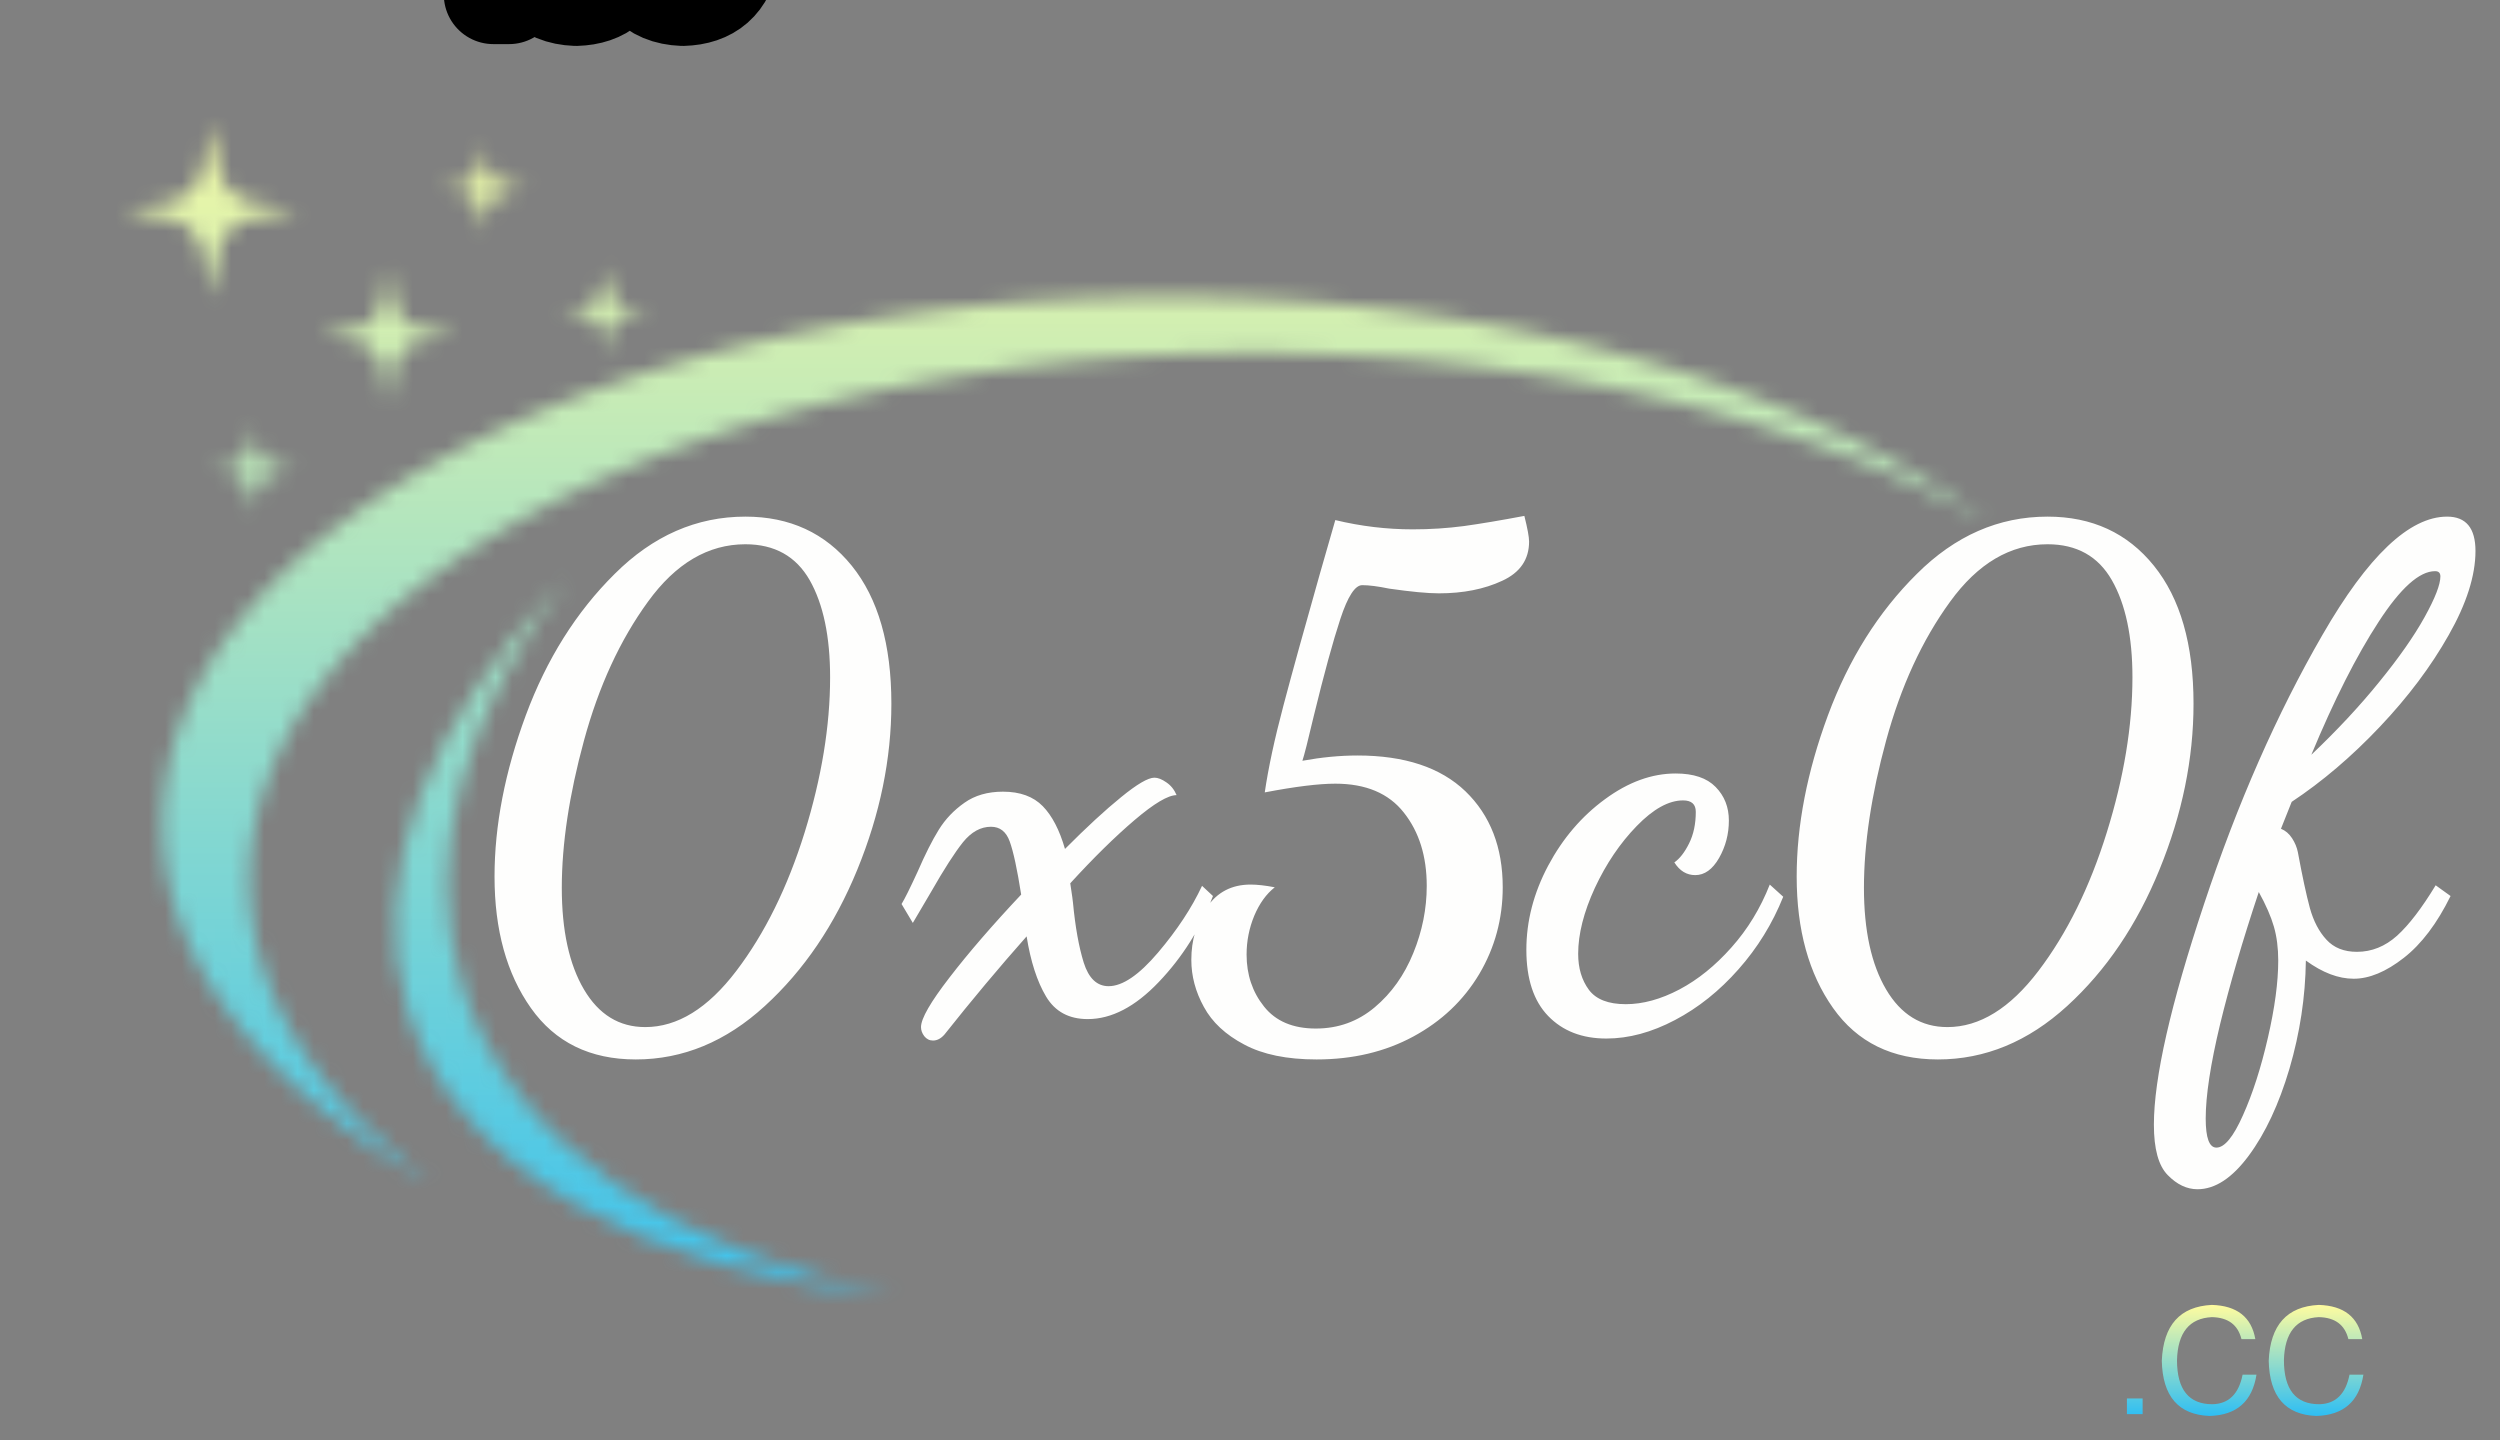 <svg xmlns="http://www.w3.org/2000/svg" xmlns:xlink="http://www.w3.org/1999/xlink" version="1.0" x="0" y="0" width="2400" height="1382.871" viewBox="91.363 78.418 151.275 87.164" preserveAspectRatio="xMidYMid meet" color-interpolation-filters="sRGB"><rect x="91.363" y="78.418" width="151.275" height="87.164" fill="#808080" stroke="none"/><g><defs><linearGradient id="92" x1="0%" y1="0%" x2="100%" y2="0%"><stop offset="0%" stop-color="#fa71cd"></stop> <stop offset="100%" stop-color="#9b59b6"></stop></linearGradient><linearGradient id="93" x1="0%" y1="0%" x2="100%" y2="0%"><stop offset="0%" stop-color="#f9d423"></stop> <stop offset="100%" stop-color="#f83600"></stop></linearGradient><linearGradient id="94" x1="0%" y1="0%" x2="100%" y2="0%"><stop offset="0%" stop-color="#0064d2"></stop> <stop offset="100%" stop-color="#1cb0f6"></stop></linearGradient><linearGradient id="95" x1="0%" y1="0%" x2="100%" y2="0%"><stop offset="0%" stop-color="#f00978"></stop> <stop offset="100%" stop-color="#3f51b1"></stop></linearGradient><linearGradient id="96" x1="0%" y1="0%" x2="100%" y2="0%"><stop offset="0%" stop-color="#7873f5"></stop> <stop offset="100%" stop-color="#ec77ab"></stop></linearGradient><linearGradient id="97" x1="0%" y1="0%" x2="100%" y2="0%"><stop offset="0%" stop-color="#f9d423"></stop> <stop offset="100%" stop-color="#e14fad"></stop></linearGradient><linearGradient id="98" x1="0%" y1="0%" x2="100%" y2="0%"><stop offset="0%" stop-color="#009efd"></stop> <stop offset="100%" stop-color="#2af598"></stop></linearGradient><linearGradient id="99" x1="0%" y1="0%" x2="100%" y2="0%"><stop offset="0%" stop-color="#ffcc00"></stop> <stop offset="100%" stop-color="#00b140"></stop></linearGradient><linearGradient id="100" x1="0%" y1="0%" x2="100%" y2="0%"><stop offset="0%" stop-color="#d51007"></stop> <stop offset="100%" stop-color="#ff8177"></stop></linearGradient><linearGradient id="102" x1="0%" y1="0%" x2="100%" y2="0%"><stop offset="0%" stop-color="#a2b6df"></stop> <stop offset="100%" stop-color="#0c3483"></stop></linearGradient><linearGradient id="103" x1="0%" y1="0%" x2="100%" y2="0%"><stop offset="0%" stop-color="#7ac5d8"></stop> <stop offset="100%" stop-color="#eea2a2"></stop></linearGradient><linearGradient id="104" x1="0%" y1="0%" x2="100%" y2="0%"><stop offset="0%" stop-color="#00ecbc"></stop> <stop offset="100%" stop-color="#007adf"></stop></linearGradient><linearGradient id="105" x1="0%" y1="0%" x2="100%" y2="0%"><stop offset="0%" stop-color="#b88746"></stop> <stop offset="100%" stop-color="#fdf5a6"></stop></linearGradient></defs><g class="iconmbgsvg" transform="translate(98.846,85.901)"><g fill="#FEFEFD" hollow-target="text"><g mask="url(#56cacc3e-f112-40fe-999a-0b33369e671e)"><g><rect fill="#FEFEFD" fill-opacity="0" stroke-width="2" x="0" y="0" width="112.75" height="70.932" class="image-rect"></rect> <svg x="0" y="0" width="112.75" height="70.932" filtersec="colorsb4950548685" class="image-svg-svg primary" style="overflow: visible;"><svg xmlns="http://www.w3.org/2000/svg" viewBox="1 0 213 134"><g fill="none" fill-rule="evenodd"><path d="M39.626 98.28c-4.393-14.629.34-30.82 11.92-46.28-15.561 16.083-22.806 33.651-18.153 49.147C38.956 119.673 60.305 131.171 89 134c-25.46-5.252-43.923-17.568-49.374-35.72" fill="#333"></path><path d="M120.048 19.784l1.165.003c38.399.2 72.271 10.33 92.787 25.734l-.65-.365c-20.898-11.64-50.515-18.91-83.368-18.91l-1.895.009C65.663 26.787 15.37 53.552 15.37 86.492l.004.487c.19 12.651 7.804 24.37 20.657 34.021l-.567-.324C16.817 109.962 5.436 95.695 5.436 80.03c0-33.272 51.314-60.245 114.612-60.245zM15.87 34.577l.48 2.566.037.168a2.38 2.38 0 0 0 1.868 1.734l2.572.478-2.572.478-.168.038a2.379 2.379 0 0 0-1.737 1.863l-.48 2.567-.479-2.567-.038-.168a2.38 2.38 0 0 0-1.867-1.733l-2.572-.478 2.572-.478.168-.038a2.38 2.38 0 0 0 1.737-1.864l.48-2.566zm15.369-18.18l.752 4.028.042.196a3.735 3.735 0 0 0 2.949 2.788l4.037.75-4.037.751-.196.042a3.734 3.734 0 0 0-2.795 2.943l-.752 4.028-.752-4.028-.042-.196a3.736 3.736 0 0 0-2.95-2.789l-4.037-.75 4.037-.75.197-.043a3.734 3.734 0 0 0 2.795-2.942l.752-4.029zm24.8 0l.48 2.566.037.168a2.38 2.38 0 0 0 1.868 1.733l2.572.478-2.572.478-.169.038a2.379 2.379 0 0 0-1.737 1.864l-.479 2.566-.479-2.566-.038-.168a2.38 2.38 0 0 0-1.867-1.734l-2.573-.478 2.573-.478.168-.038a2.38 2.38 0 0 0 1.737-1.863l.48-2.567zM10.914 0l.958 5.133.045.213a4.76 4.76 0 0 0 3.766 3.59l5.144.956-5.144.956-.213.045a4.758 4.758 0 0 0-3.598 3.758l-.958 5.133-.959-5.133-.045-.213a4.76 4.76 0 0 0-3.766-3.59L1 9.892l5.144-.956.213-.045a4.758 4.758 0 0 0 3.598-3.758L10.914 0zm31.312 2.463l.479 2.566.038.168a2.38 2.38 0 0 0 1.868 1.734l2.571.478-2.571.478-.17.038a2.38 2.38 0 0 0-1.736 1.864l-.48 2.566-.479-2.566-.037-.169a2.38 2.38 0 0 0-1.868-1.733l-2.572-.478 2.572-.478.169-.038a2.379 2.379 0 0 0 1.736-1.864l.48-2.566z" fill="#BD9733"></path></g></svg></svg> </g><rect v-gra="id" width="124.75" height="82.932" transform="translate(-6, -6)" style="pointer-events:none;" fill="url(#uedCiwG11010rky_L7Oj6)"></rect></g> <g transform="translate(22.441,23.734)"><g fill-rule="" class="tp-name" transform="translate(0,0)"><g transform="scale(1.1)"><g><path d="M10.1 3.22Q6.33 3.22 4.33 0.39 2.33-2.44 2.33-6.84L2.33-6.84Q2.33-11.06 4.05-15.71 5.77-20.35 8.94-23.49 12.1-26.64 16.13-26.64L16.13-26.64Q19.79-26.64 21.98-23.94 24.16-21.24 24.16-16.35L24.16-16.35Q24.16-11.8 22.29-7.23 20.42-2.66 17.2 0.28 13.99 3.22 10.1 3.22L10.1 3.22ZM10.62 1.44Q13.28 1.44 15.63-1.65 17.98-4.74 19.39-9.27 20.79-13.8 20.79-17.8L20.79-17.8Q20.79-21.16 19.67-23.14 18.54-25.12 16.13-25.12L16.13-25.12Q13.06-25.12 10.77-21.96 8.47-18.8 7.25-14.32 6.03-9.84 6.03-6.22L6.03-6.22Q6.03-2.7 7.25-0.63 8.47 1.44 10.62 1.44L10.62 1.44ZM26.45 2.18Q26.16 2.18 25.97 1.94 25.79 1.7 25.79 1.44L25.79 1.44Q25.79 0.74 27.36-1.29 28.93-3.33 31.3-5.85L31.3-5.85Q30.97-7.95 30.67-8.77 30.38-9.58 29.64-9.58L29.64-9.58Q28.79-9.58 28.1-8.73 27.42-7.88 26.34-5.99L26.34-5.99 25.34-4.29 24.72-5.33Q24.97-5.73 25.6-7.1L25.6-7.1Q26.23-8.55 26.77-9.42 27.31-10.29 28.18-10.9 29.04-11.51 30.3-11.51L30.3-11.51Q31.71-11.51 32.49-10.71 33.26-9.92 33.71-8.36L33.71-8.36Q35.48-10.14 36.8-11.21 38.11-12.28 38.63-12.28L38.63-12.28Q38.92-12.28 39.29-12.02 39.66-11.77 39.85-11.32L39.85-11.32Q39.15-11.32 37.54-9.95 35.93-8.58 34-6.47L34-6.47Q34.15-5.48 34.15-5.4L34.15-5.4Q34.34-3.4 34.74-2.11 35.15-0.81 36.11-0.81L36.11-0.81Q37.26-0.81 38.83-2.66 40.4-4.51 41.25-6.33L41.25-6.33 41.85-5.77Q40.81-3.07 38.87-1.04 36.93 1 34.96 1L34.96 1Q33.41 1 32.67-0.24 31.93-1.48 31.6-3.55L31.6-3.55Q29.34-1 27.08 1.85L27.08 1.85Q26.79 2.18 26.45 2.18L26.45 2.18ZM47.55 3.22Q45.1 3.22 43.57 2.4 42.03 1.59 41.35 0.33 40.66-0.92 40.66-2.26L40.66-2.26Q40.66-3.88 41.51-5.14 42.36-6.4 43.92-6.4L43.92-6.4Q44.47-6.4 45.25-6.25L45.25-6.25Q44.55-5.7 44.12-4.68 43.7-3.66 43.7-2.55L43.7-2.55Q43.7-0.89 44.66 0.31 45.62 1.52 47.51 1.52L47.51 1.52Q49.36 1.52 50.75 0.35 52.13-0.81 52.87-2.63 53.61-4.44 53.61-6.33L53.61-6.33Q53.61-8.77 52.35-10.36 51.1-11.95 48.58-11.95L48.58-11.95Q47.21-11.95 44.7-11.47L44.7-11.47Q44.99-13.47 45.73-16.26 46.47-19.05 47.73-23.49L47.73-23.49 48.58-26.45Q50.69-25.94 52.84-25.94L52.84-25.94Q54.28-25.94 55.65-26.12 57.02-26.31 58.98-26.68L58.98-26.68Q59.24-25.64 59.24-25.27L59.24-25.27Q59.24-23.79 57.76-23.11 56.28-22.42 54.28-22.42L54.28-22.42Q53.35-22.42 51.54-22.68L51.54-22.68Q50.62-22.87 50.06-22.87L50.06-22.87Q49.47-22.87 48.86-21.02 48.25-19.17 47.4-15.69L47.4-15.69Q46.92-13.65 46.77-13.21L46.77-13.21Q48.36-13.5 49.8-13.5L49.8-13.5Q53.69-13.5 55.74-11.53 57.79-9.55 57.79-6.25L57.79-6.25Q57.79-3.66 56.5-1.48 55.2 0.7 52.87 1.96 50.54 3.22 47.55 3.22L47.55 3.22ZM63.49 2.07Q61.49 2.07 60.29 0.83 59.09-0.41 59.09-2.81L59.09-2.81Q59.09-5.18 60.29-7.44 61.49-9.69 63.42-11.1 65.34-12.51 67.3-12.51L67.3-12.51Q68.78-12.51 69.5-11.77 70.23-11.03 70.23-9.92L70.23-9.92Q70.23-8.81 69.69-7.86 69.15-6.92 68.38-6.92L68.38-6.92Q67.67-6.92 67.23-7.62L67.23-7.62Q67.67-7.92 68.04-8.66 68.41-9.4 68.41-10.4L68.41-10.4Q68.41-11.03 67.71-11.03L67.71-11.03Q66.53-11.03 65.16-9.62 63.79-8.21 62.86-6.22 61.94-4.22 61.94-2.59L61.94-2.59Q61.94-1.41 62.53-0.61 63.12 0.18 64.56 0.18L64.56 0.18Q65.97 0.18 67.51-0.63 69.04-1.44 70.37-2.94 71.71-4.44 72.48-6.4L72.48-6.4 73.22-5.73Q72.33-3.51 70.76-1.74 69.19 0.04 67.27 1.05 65.34 2.07 63.49 2.07L63.49 2.07ZM81.73 3.22Q77.96 3.22 75.96 0.39 73.96-2.44 73.96-6.84L73.96-6.84Q73.96-11.06 75.68-15.71 77.4-20.35 80.57-23.49 83.73-26.64 87.76-26.64L87.76-26.64Q91.43-26.64 93.61-23.94 95.79-21.24 95.79-16.35L95.79-16.35Q95.79-11.8 93.92-7.23 92.06-2.66 88.84 0.28 85.62 3.22 81.73 3.22L81.73 3.22ZM82.25 1.44Q84.91 1.44 87.26-1.65 89.61-4.74 91.02-9.27 92.43-13.8 92.43-17.8L92.43-17.8Q92.43-21.16 91.3-23.14 90.17-25.12 87.76-25.12L87.76-25.12Q84.69-25.12 82.4-21.96 80.1-18.8 78.88-14.32 77.66-9.84 77.66-6.22L77.66-6.22Q77.66-2.7 78.88-0.63 80.1 1.44 82.25 1.44L82.25 1.44ZM96.01 10.36Q95.13 10.36 94.37 9.58 93.61 8.81 93.61 6.81L93.61 6.81Q93.61 2.96 96.37-5.33 99.12-13.62 102.88-20.13 106.63-26.64 109.74-26.64L109.74-26.64Q111.3-26.64 111.3-24.75L111.3-24.75Q111.3-22.72 109.83-20.13 108.37-17.54 106.04-15.08 103.71-12.62 101.19-10.95L101.19-10.95 100.6-9.47Q100.97-9.32 101.21-8.95 101.45-8.58 101.53-8.18L101.53-8.18Q101.9-6.18 102.19-5.11 102.49-4.03 103.1-3.37 103.71-2.7 104.78-2.7L104.78-2.7Q106-2.7 106.99-3.59 107.97-4.48 109.11-6.36L109.11-6.36 109.93-5.77Q108.82-3.51 107.36-2.37 105.89-1.22 104.6-1.22L104.6-1.22Q103.34-1.22 101.97-2.22L101.97-2.22Q101.93 0.78 101.07 3.72 100.2 6.66 98.83 8.51 97.46 10.36 96.01 10.36L96.01 10.36ZM102.27-13.54Q104.38-15.54 106-17.54 107.63-19.54 108.5-21.11 109.37-22.68 109.37-23.35L109.37-23.35Q109.37-23.64 109.08-23.64L109.08-23.64Q107.78-23.64 105.97-20.85 104.15-18.06 102.27-13.54L102.27-13.54ZM97.05 8.07Q97.72 8.07 98.51 6.29 99.31 4.51 99.88 2.03 100.45-0.44 100.45-2.22L100.45-2.22Q100.45-3.26 100.21-4.09 99.97-4.92 99.38-5.99L99.38-5.99Q98.05-2 97.25 1.29 96.46 4.59 96.46 6.47L96.46 6.47Q96.46 8.07 97.05 8.07L97.05 8.07Z" transform="translate(-2.33, 26.68)"></path></g> </g></g> <g fill-rule="" class="tp-slogan" fill="url(#550164f0-9ba5-48f5-a455-4f7877e49440)" transform="translate(98.779,47.744)"> <g transform="scale(1, 1)"><g transform="scale(1)"><path d="M0.77-0.95L1.72-0.95L1.72 0L0.77 0L0.77-0.95ZM8.54-4.54L8.54-4.54L7.70-4.54Q7.38-5.84 5.91-5.87L5.91-5.87Q3.87-5.77 3.80-3.27L3.80-3.27Q3.80-0.60 5.94-0.60L5.94-0.60Q7.42-0.63 7.77-2.39L7.77-2.39L8.61-2.39Q8.23 0.04 5.77 0.11L5.77 0.11Q2.95 0 2.88-3.23L2.88-3.23Q3.02-6.47 5.91-6.61L5.91-6.61Q8.19-6.54 8.54-4.54ZM15.01-4.54L15.01-4.54L14.17-4.54Q13.85-5.84 12.38-5.87L12.38-5.87Q10.34-5.77 10.27-3.27L10.27-3.27Q10.27-0.60 12.41-0.60L12.41-0.60Q13.89-0.63 14.24-2.39L14.24-2.39L15.08-2.39Q14.70 0.04 12.23 0.11L12.23 0.11Q9.42 0 9.35-3.23L9.35-3.23Q9.49-6.47 12.38-6.61L12.38-6.61Q14.66-6.54 15.01-4.54Z" transform="translate(-0.773, 6.609)"></path></g></g></g></g></g></g><mask id="f8555aaa-ebd4-4f29-a9eb-11e818ee8765"><g fill="white"><g><rect fill-opacity="1" stroke-width="2" x="0" y="0" width="112.75" height="70.932" class="image-rect"></rect> <svg x="0" y="0" width="112.75" height="70.932" filtersec="colorsb4950548685" class="image-svg-svg primary" style="overflow: visible;"><svg xmlns="http://www.w3.org/2000/svg" viewBox="1 0 213 134"><g fill="none" fill-rule="evenodd"><path d="M39.626 98.28c-4.393-14.629.34-30.82 11.92-46.28-15.561 16.083-22.806 33.651-18.153 49.147C38.956 119.673 60.305 131.171 89 134c-25.46-5.252-43.923-17.568-49.374-35.72"></path><path d="M120.048 19.784l1.165.003c38.399.2 72.271 10.33 92.787 25.734l-.65-.365c-20.898-11.64-50.515-18.91-83.368-18.91l-1.895.009C65.663 26.787 15.37 53.552 15.37 86.492l.004.487c.19 12.651 7.804 24.37 20.657 34.021l-.567-.324C16.817 109.962 5.436 95.695 5.436 80.03c0-33.272 51.314-60.245 114.612-60.245zM15.87 34.577l.48 2.566.037.168a2.38 2.38 0 0 0 1.868 1.734l2.572.478-2.572.478-.168.038a2.379 2.379 0 0 0-1.737 1.863l-.48 2.567-.479-2.567-.038-.168a2.38 2.38 0 0 0-1.867-1.733l-2.572-.478 2.572-.478.168-.038a2.38 2.38 0 0 0 1.737-1.864l.48-2.566zm15.369-18.18l.752 4.028.042.196a3.735 3.735 0 0 0 2.949 2.788l4.037.75-4.037.751-.196.042a3.734 3.734 0 0 0-2.795 2.943l-.752 4.028-.752-4.028-.042-.196a3.736 3.736 0 0 0-2.95-2.789l-4.037-.75 4.037-.75.197-.043a3.734 3.734 0 0 0 2.795-2.942l.752-4.029zm24.8 0l.48 2.566.037.168a2.38 2.38 0 0 0 1.868 1.733l2.572.478-2.572.478-.169.038a2.379 2.379 0 0 0-1.737 1.864l-.479 2.566-.479-2.566-.038-.168a2.38 2.38 0 0 0-1.867-1.734l-2.573-.478 2.573-.478.168-.038a2.38 2.38 0 0 0 1.737-1.863l.48-2.567zM10.914 0l.958 5.133.045.213a4.76 4.76 0 0 0 3.766 3.59l5.144.956-5.144.956-.213.045a4.758 4.758 0 0 0-3.598 3.758l-.958 5.133-.959-5.133-.045-.213a4.76 4.76 0 0 0-3.766-3.59L1 9.892l5.144-.956.213-.045a4.758 4.758 0 0 0 3.598-3.758L10.914 0zm31.312 2.463l.479 2.566.038.168a2.38 2.38 0 0 0 1.868 1.734l2.571.478-2.571.478-.17.038a2.38 2.38 0 0 0-1.736 1.864l-.48 2.566-.479-2.566-.037-.169a2.38 2.38 0 0 0-1.868-1.733l-2.572-.478 2.572-.478.169-.038a2.379 2.379 0 0 0 1.736-1.864l.48-2.566z"></path></g></svg></svg> </g></g> <g transform="translate(22.441,23.734)" fill="black" stroke="black" stroke-width="6" stroke-linejoin="round"><g fill-rule="" class="tp-name" transform="translate(0,0)"><g transform="scale(1.1)"><g><path d="M10.1 3.22Q6.33 3.22 4.33 0.39 2.33-2.44 2.33-6.84L2.33-6.84Q2.33-11.06 4.05-15.71 5.77-20.35 8.94-23.49 12.1-26.64 16.13-26.64L16.13-26.64Q19.79-26.64 21.98-23.94 24.16-21.24 24.16-16.35L24.16-16.35Q24.16-11.8 22.29-7.23 20.42-2.66 17.2 0.28 13.99 3.22 10.1 3.22L10.1 3.22ZM10.62 1.44Q13.28 1.44 15.63-1.65 17.98-4.74 19.39-9.27 20.79-13.8 20.79-17.8L20.79-17.8Q20.79-21.16 19.67-23.14 18.54-25.12 16.13-25.12L16.13-25.12Q13.06-25.12 10.77-21.96 8.47-18.8 7.25-14.32 6.03-9.84 6.03-6.22L6.03-6.22Q6.03-2.7 7.25-0.63 8.47 1.44 10.62 1.44L10.62 1.44ZM26.45 2.18Q26.16 2.18 25.97 1.94 25.79 1.7 25.79 1.44L25.79 1.44Q25.79 0.74 27.36-1.29 28.93-3.33 31.3-5.85L31.3-5.85Q30.97-7.95 30.67-8.77 30.38-9.58 29.64-9.58L29.64-9.58Q28.79-9.58 28.1-8.73 27.42-7.88 26.34-5.99L26.34-5.99 25.34-4.29 24.72-5.33Q24.97-5.73 25.6-7.1L25.6-7.1Q26.23-8.55 26.77-9.42 27.31-10.29 28.18-10.9 29.04-11.51 30.3-11.51L30.3-11.51Q31.71-11.51 32.49-10.71 33.26-9.92 33.71-8.36L33.71-8.36Q35.48-10.14 36.8-11.21 38.11-12.28 38.63-12.28L38.63-12.28Q38.92-12.28 39.29-12.02 39.66-11.77 39.85-11.32L39.85-11.32Q39.15-11.32 37.54-9.95 35.93-8.58 34-6.47L34-6.47Q34.15-5.48 34.15-5.4L34.15-5.4Q34.34-3.4 34.74-2.11 35.15-0.81 36.11-0.81L36.11-0.81Q37.26-0.81 38.83-2.66 40.4-4.51 41.25-6.33L41.25-6.33 41.85-5.77Q40.81-3.07 38.87-1.04 36.93 1 34.96 1L34.96 1Q33.41 1 32.67-0.24 31.93-1.48 31.6-3.55L31.6-3.55Q29.34-1 27.08 1.85L27.08 1.85Q26.79 2.18 26.45 2.18L26.45 2.18ZM47.55 3.22Q45.1 3.22 43.57 2.4 42.03 1.59 41.35 0.33 40.66-0.92 40.66-2.26L40.66-2.26Q40.66-3.88 41.51-5.14 42.36-6.4 43.92-6.4L43.92-6.4Q44.47-6.4 45.25-6.25L45.25-6.25Q44.55-5.7 44.12-4.68 43.7-3.66 43.7-2.55L43.7-2.55Q43.7-0.89 44.66 0.31 45.62 1.52 47.51 1.52L47.51 1.52Q49.36 1.52 50.75 0.35 52.13-0.81 52.87-2.63 53.61-4.44 53.61-6.33L53.61-6.33Q53.61-8.77 52.35-10.36 51.1-11.95 48.58-11.95L48.58-11.95Q47.21-11.95 44.7-11.47L44.7-11.47Q44.99-13.47 45.73-16.26 46.47-19.05 47.73-23.49L47.73-23.49 48.58-26.45Q50.69-25.94 52.84-25.94L52.84-25.94Q54.28-25.94 55.65-26.12 57.02-26.31 58.98-26.68L58.98-26.68Q59.24-25.64 59.24-25.27L59.24-25.27Q59.24-23.79 57.76-23.11 56.28-22.42 54.28-22.42L54.28-22.42Q53.35-22.42 51.54-22.68L51.54-22.68Q50.62-22.87 50.06-22.87L50.06-22.87Q49.47-22.87 48.86-21.02 48.25-19.17 47.4-15.69L47.4-15.69Q46.92-13.65 46.77-13.21L46.77-13.21Q48.36-13.5 49.8-13.5L49.8-13.5Q53.69-13.5 55.74-11.53 57.79-9.55 57.79-6.25L57.79-6.25Q57.79-3.66 56.5-1.48 55.2 0.7 52.87 1.96 50.54 3.22 47.55 3.22L47.55 3.22ZM63.49 2.07Q61.49 2.07 60.29 0.83 59.09-0.41 59.09-2.81L59.09-2.81Q59.09-5.18 60.29-7.44 61.49-9.69 63.42-11.1 65.34-12.51 67.3-12.51L67.3-12.51Q68.78-12.51 69.5-11.77 70.23-11.03 70.23-9.92L70.23-9.92Q70.23-8.81 69.69-7.86 69.15-6.92 68.38-6.92L68.38-6.92Q67.67-6.92 67.23-7.62L67.23-7.62Q67.67-7.92 68.04-8.66 68.41-9.4 68.41-10.4L68.41-10.4Q68.41-11.03 67.71-11.03L67.71-11.03Q66.53-11.03 65.16-9.62 63.79-8.21 62.86-6.22 61.94-4.22 61.94-2.59L61.94-2.59Q61.94-1.41 62.53-0.61 63.12 0.18 64.56 0.18L64.56 0.18Q65.97 0.18 67.51-0.63 69.04-1.44 70.37-2.94 71.71-4.44 72.48-6.4L72.48-6.4 73.22-5.73Q72.33-3.51 70.76-1.74 69.19 0.04 67.27 1.05 65.34 2.07 63.49 2.07L63.49 2.07ZM81.73 3.22Q77.96 3.22 75.96 0.39 73.96-2.44 73.96-6.84L73.96-6.84Q73.96-11.06 75.68-15.71 77.4-20.35 80.57-23.49 83.73-26.64 87.76-26.64L87.76-26.64Q91.43-26.64 93.61-23.94 95.79-21.24 95.79-16.35L95.79-16.35Q95.79-11.8 93.92-7.23 92.06-2.66 88.84 0.28 85.62 3.22 81.73 3.22L81.73 3.22ZM82.25 1.44Q84.91 1.44 87.26-1.65 89.61-4.74 91.02-9.27 92.43-13.8 92.43-17.8L92.43-17.8Q92.43-21.16 91.3-23.14 90.17-25.12 87.76-25.12L87.76-25.12Q84.69-25.12 82.4-21.96 80.1-18.8 78.88-14.32 77.66-9.84 77.66-6.22L77.66-6.22Q77.66-2.7 78.88-0.63 80.1 1.44 82.25 1.44L82.25 1.44ZM96.01 10.36Q95.13 10.36 94.37 9.58 93.61 8.81 93.61 6.81L93.61 6.81Q93.61 2.96 96.37-5.33 99.12-13.62 102.88-20.13 106.63-26.64 109.74-26.64L109.74-26.64Q111.3-26.64 111.3-24.75L111.3-24.75Q111.3-22.72 109.83-20.13 108.37-17.54 106.04-15.08 103.71-12.62 101.19-10.95L101.19-10.95 100.6-9.47Q100.97-9.32 101.21-8.95 101.45-8.58 101.53-8.18L101.53-8.18Q101.9-6.18 102.19-5.11 102.49-4.03 103.1-3.37 103.71-2.7 104.78-2.7L104.78-2.7Q106-2.7 106.99-3.59 107.97-4.48 109.11-6.36L109.11-6.36 109.93-5.77Q108.82-3.51 107.36-2.37 105.89-1.22 104.6-1.22L104.6-1.22Q103.34-1.22 101.97-2.22L101.97-2.22Q101.93 0.78 101.07 3.72 100.2 6.66 98.83 8.51 97.46 10.36 96.01 10.36L96.01 10.36ZM102.27-13.54Q104.38-15.54 106-17.54 107.63-19.54 108.5-21.11 109.37-22.68 109.37-23.35L109.37-23.35Q109.37-23.64 109.08-23.64L109.08-23.64Q107.78-23.64 105.97-20.85 104.15-18.06 102.27-13.54L102.27-13.54ZM97.05 8.07Q97.72 8.07 98.51 6.29 99.31 4.51 99.88 2.03 100.45-0.44 100.45-2.22L100.45-2.22Q100.45-3.26 100.21-4.09 99.97-4.92 99.38-5.99L99.38-5.99Q98.05-2 97.25 1.29 96.46 4.59 96.46 6.47L96.46 6.47Q96.46 8.07 97.05 8.07L97.05 8.07Z" transform="translate(-2.33, 26.68)"></path></g> </g></g> <g fill-rule="" class="tp-slogan" transform="translate(98.779,47.744)"> <g transform="scale(1, 1)"><g transform="scale(1)"><path d="M0.77-0.95L1.72-0.95L1.72 0L0.77 0L0.77-0.95ZM8.54-4.54L8.54-4.54L7.70-4.54Q7.38-5.84 5.91-5.87L5.91-5.87Q3.87-5.77 3.80-3.27L3.80-3.27Q3.80-0.60 5.94-0.60L5.94-0.60Q7.42-0.63 7.77-2.39L7.77-2.39L8.61-2.39Q8.23 0.04 5.77 0.11L5.77 0.11Q2.95 0 2.88-3.23L2.88-3.23Q3.02-6.47 5.91-6.61L5.91-6.61Q8.19-6.54 8.54-4.54ZM15.01-4.54L15.01-4.54L14.17-4.54Q13.85-5.84 12.38-5.87L12.38-5.87Q10.34-5.77 10.27-3.27L10.27-3.27Q10.27-0.60 12.41-0.60L12.41-0.60Q13.89-0.63 14.24-2.39L14.24-2.39L15.08-2.39Q14.70 0.04 12.23 0.11L12.23 0.11Q9.42 0 9.35-3.23L9.35-3.23Q9.49-6.47 12.38-6.61L12.38-6.61Q14.66-6.54 15.01-4.54Z" transform="translate(-0.773, 6.609)"></path></g></g></g></g></mask><defs v-gra="od"><linearGradient x1="0" y1="1" x2="0" y2="0" id="550164f0-9ba5-48f5-a455-4f7877e49440"><stop offset="0%" stop-color="#2ebef3"></stop><stop offset="100%" stop-color="#fffc9f"></stop></linearGradient><filter id="42443b3f1de60f6b6fd3b6a9844b4764" filterUnits="objectBoundingBox"><feColorMatrix type="matrix" values="0 0 0 0 0.996  0 0 0 0 0.996  0 0 0 0 0.996  0 0 0 1 0"></feColorMatrix></filter></defs><defs v-gra="id"><filter id="d28909cf-b87f-4ab2-8515-1b153e84688b" filterUnits="userSpaceOnUse"><feColorMatrix type="matrix" values="0 0 0 0 0.996  0 0 0 0 0.996  0 0 0 0 0.996  0 0 0 1 0"></feColorMatrix></filter><linearGradient x1="0" y1="1" x2="0" y2="0" id="uedCiwG11010rky_L7Oj6"><stop offset="0%" stop-color="#2ebef3"></stop><stop offset="100%" stop-color="#fffc9f"></stop></linearGradient><filter id="42443b3f1de60f6b6fd3b6a9844b4764" filterUnits="objectBoundingBox"><feColorMatrix type="matrix" values="0 0 0 0 0.996  0 0 0 0 0.996  0 0 0 0 0.996  0 0 0 1 0"></feColorMatrix></filter></defs><mask v-gra="im" id="56cacc3e-f112-40fe-999a-0b33369e671e"><g mask="url(#f8555aaa-ebd4-4f29-a9eb-11e818ee8765)" filter="url(#d28909cf-b87f-4ab2-8515-1b153e84688b)"><g><rect fill="#FEFEFD" fill-opacity="0" stroke-width="2" x="0" y="0" width="112.75" height="70.932" class="image-rect"></rect> <svg x="0" y="0" width="112.75" height="70.932" filtersec="colorsb4950548685" class="image-svg-svg primary" style="overflow: visible;"><svg xmlns="http://www.w3.org/2000/svg" viewBox="1 0 213 134"><g fill="none" fill-rule="evenodd"><path d="M39.626 98.28c-4.393-14.629.34-30.82 11.92-46.28-15.561 16.083-22.806 33.651-18.153 49.147C38.956 119.673 60.305 131.171 89 134c-25.46-5.252-43.923-17.568-49.374-35.72" fill="#333"></path><path d="M120.048 19.784l1.165.003c38.399.2 72.271 10.33 92.787 25.734l-.65-.365c-20.898-11.64-50.515-18.91-83.368-18.91l-1.895.009C65.663 26.787 15.37 53.552 15.37 86.492l.004.487c.19 12.651 7.804 24.37 20.657 34.021l-.567-.324C16.817 109.962 5.436 95.695 5.436 80.03c0-33.272 51.314-60.245 114.612-60.245zM15.87 34.577l.48 2.566.037.168a2.38 2.38 0 0 0 1.868 1.734l2.572.478-2.572.478-.168.038a2.379 2.379 0 0 0-1.737 1.863l-.48 2.567-.479-2.567-.038-.168a2.38 2.38 0 0 0-1.867-1.733l-2.572-.478 2.572-.478.168-.038a2.38 2.38 0 0 0 1.737-1.864l.48-2.566zm15.369-18.18l.752 4.028.042.196a3.735 3.735 0 0 0 2.949 2.788l4.037.75-4.037.751-.196.042a3.734 3.734 0 0 0-2.795 2.943l-.752 4.028-.752-4.028-.042-.196a3.736 3.736 0 0 0-2.95-2.789l-4.037-.75 4.037-.75.197-.043a3.734 3.734 0 0 0 2.795-2.942l.752-4.029zm24.8 0l.48 2.566.037.168a2.38 2.38 0 0 0 1.868 1.733l2.572.478-2.572.478-.169.038a2.379 2.379 0 0 0-1.737 1.864l-.479 2.566-.479-2.566-.038-.168a2.38 2.38 0 0 0-1.867-1.734l-2.573-.478 2.573-.478.168-.038a2.38 2.38 0 0 0 1.737-1.863l.48-2.567zM10.914 0l.958 5.133.045.213a4.76 4.76 0 0 0 3.766 3.59l5.144.956-5.144.956-.213.045a4.758 4.758 0 0 0-3.598 3.758l-.958 5.133-.959-5.133-.045-.213a4.76 4.76 0 0 0-3.766-3.59L1 9.892l5.144-.956.213-.045a4.758 4.758 0 0 0 3.598-3.758L10.914 0zm31.312 2.463l.479 2.566.038.168a2.38 2.38 0 0 0 1.868 1.734l2.571.478-2.571.478-.17.038a2.38 2.38 0 0 0-1.736 1.864l-.48 2.566-.479-2.566-.037-.169a2.38 2.38 0 0 0-1.868-1.733l-2.572-.478 2.572-.478.169-.038a2.379 2.379 0 0 0 1.736-1.864l.48-2.566z" fill="#BD9733"></path></g></svg></svg> </g></g></mask></g></svg>